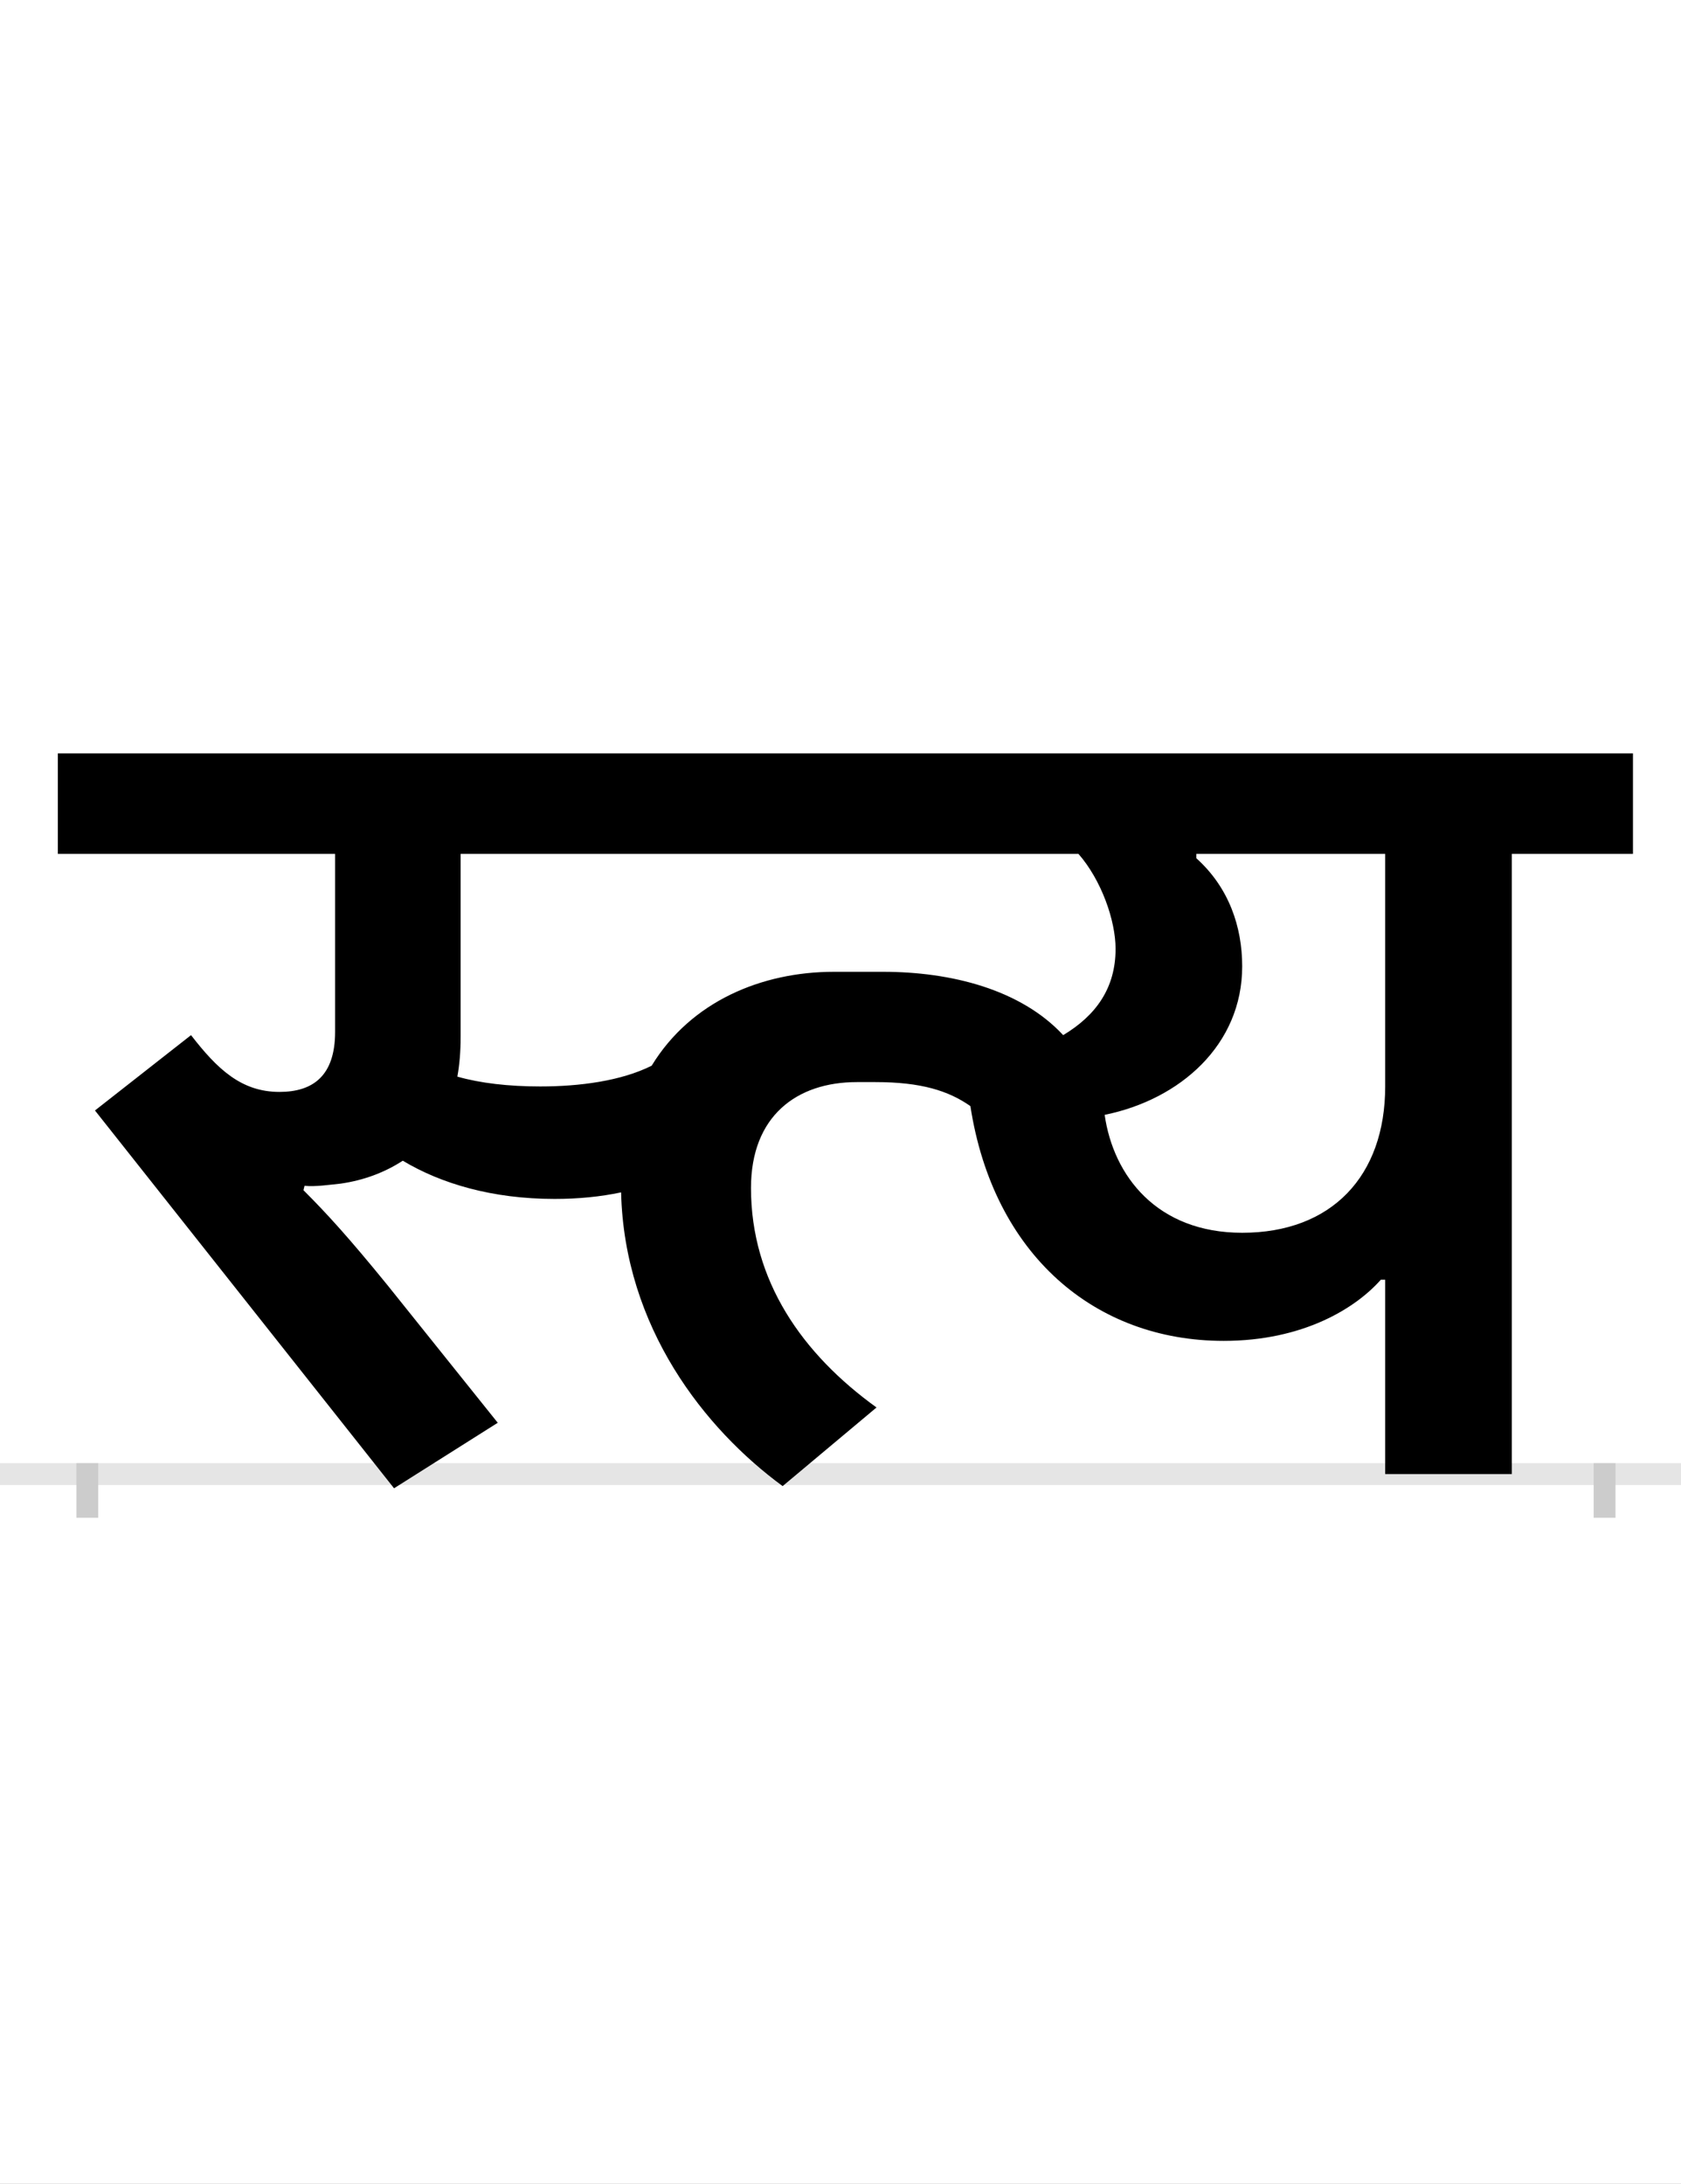 <?xml version="1.0" encoding="UTF-8"?>
<svg height="200.0" version="1.1" width="154.0" xmlns="http://www.w3.org/2000/svg" xmlns:xlink="http://www.w3.org/1999/xlink">
 <rect width="100%" height="100%" fill="#808080" stroke="none"/>
 <path d="M0,0 l154,0 l0,200 l-154,0 Z M0,0" fill="rgb(255,255,255)" transform="matrix(1,0,0,-1,0.0,200.0)"/>
 <path d="M0,0 l154,0" fill="none" stroke="rgb(229,229,229)" stroke-width="2" transform="matrix(1,0,0,-1,0.0,135.0)"/>
 <path d="M0,1 l0,-5" fill="none" stroke="rgb(204,204,204)" stroke-width="2" transform="matrix(1,0,0,-1,8.0,135.0)"/>
 <path d="M0,1 l0,-5" fill="none" stroke="rgb(204,204,204)" stroke-width="2" transform="matrix(1,0,0,-1,147.0,135.0)"/>
 <path d="M415,355 c-29,0,-55,3,-76,9 c2,11,3,23,3,37 l0,167 l566,0 c21,-24,34,-61,34,-87 c0,-36,-18,-61,-48,-79 c-39,42,-103,58,-165,58 l-45,0 c-66,0,-131,-27,-167,-86 c-28,-14,-66,-19,-102,-19 Z M199,264 c10,-1,23,1,33,2 c21,3,40,10,57,21 c35,-21,82,-35,139,-35 c22,0,42,2,61,6 c3,-124,77,-217,148,-269 l86,72 c-68,49,-115,116,-115,201 c0,66,42,97,97,97 l17,0 c42,0,67,-8,87,-22 c21,-136,114,-215,232,-215 c73,0,121,30,144,56 l4,0 l0,-178 l116,0 l0,568 l111,0 l0,92 l-1443,0 l0,-92 l254,0 l0,-163 c0,-40,-20,-55,-51,-55 c-35,0,-57,21,-81,52 l-88,-69 l274,-346 l95,60 l-101,126 c-35,43,-55,65,-77,87 Z M932,329 c69,14,126,64,126,136 c0,36,-12,72,-42,99 l0,4 l173,0 l0,-213 c0,-82,-49,-134,-131,-134 c-78,0,-118,52,-126,108 Z M932,329" fill="rgb(0,0,0)" transform="matrix(0.1,0.0,0.0,-0.1,8.0,135.0)"/>
</svg>